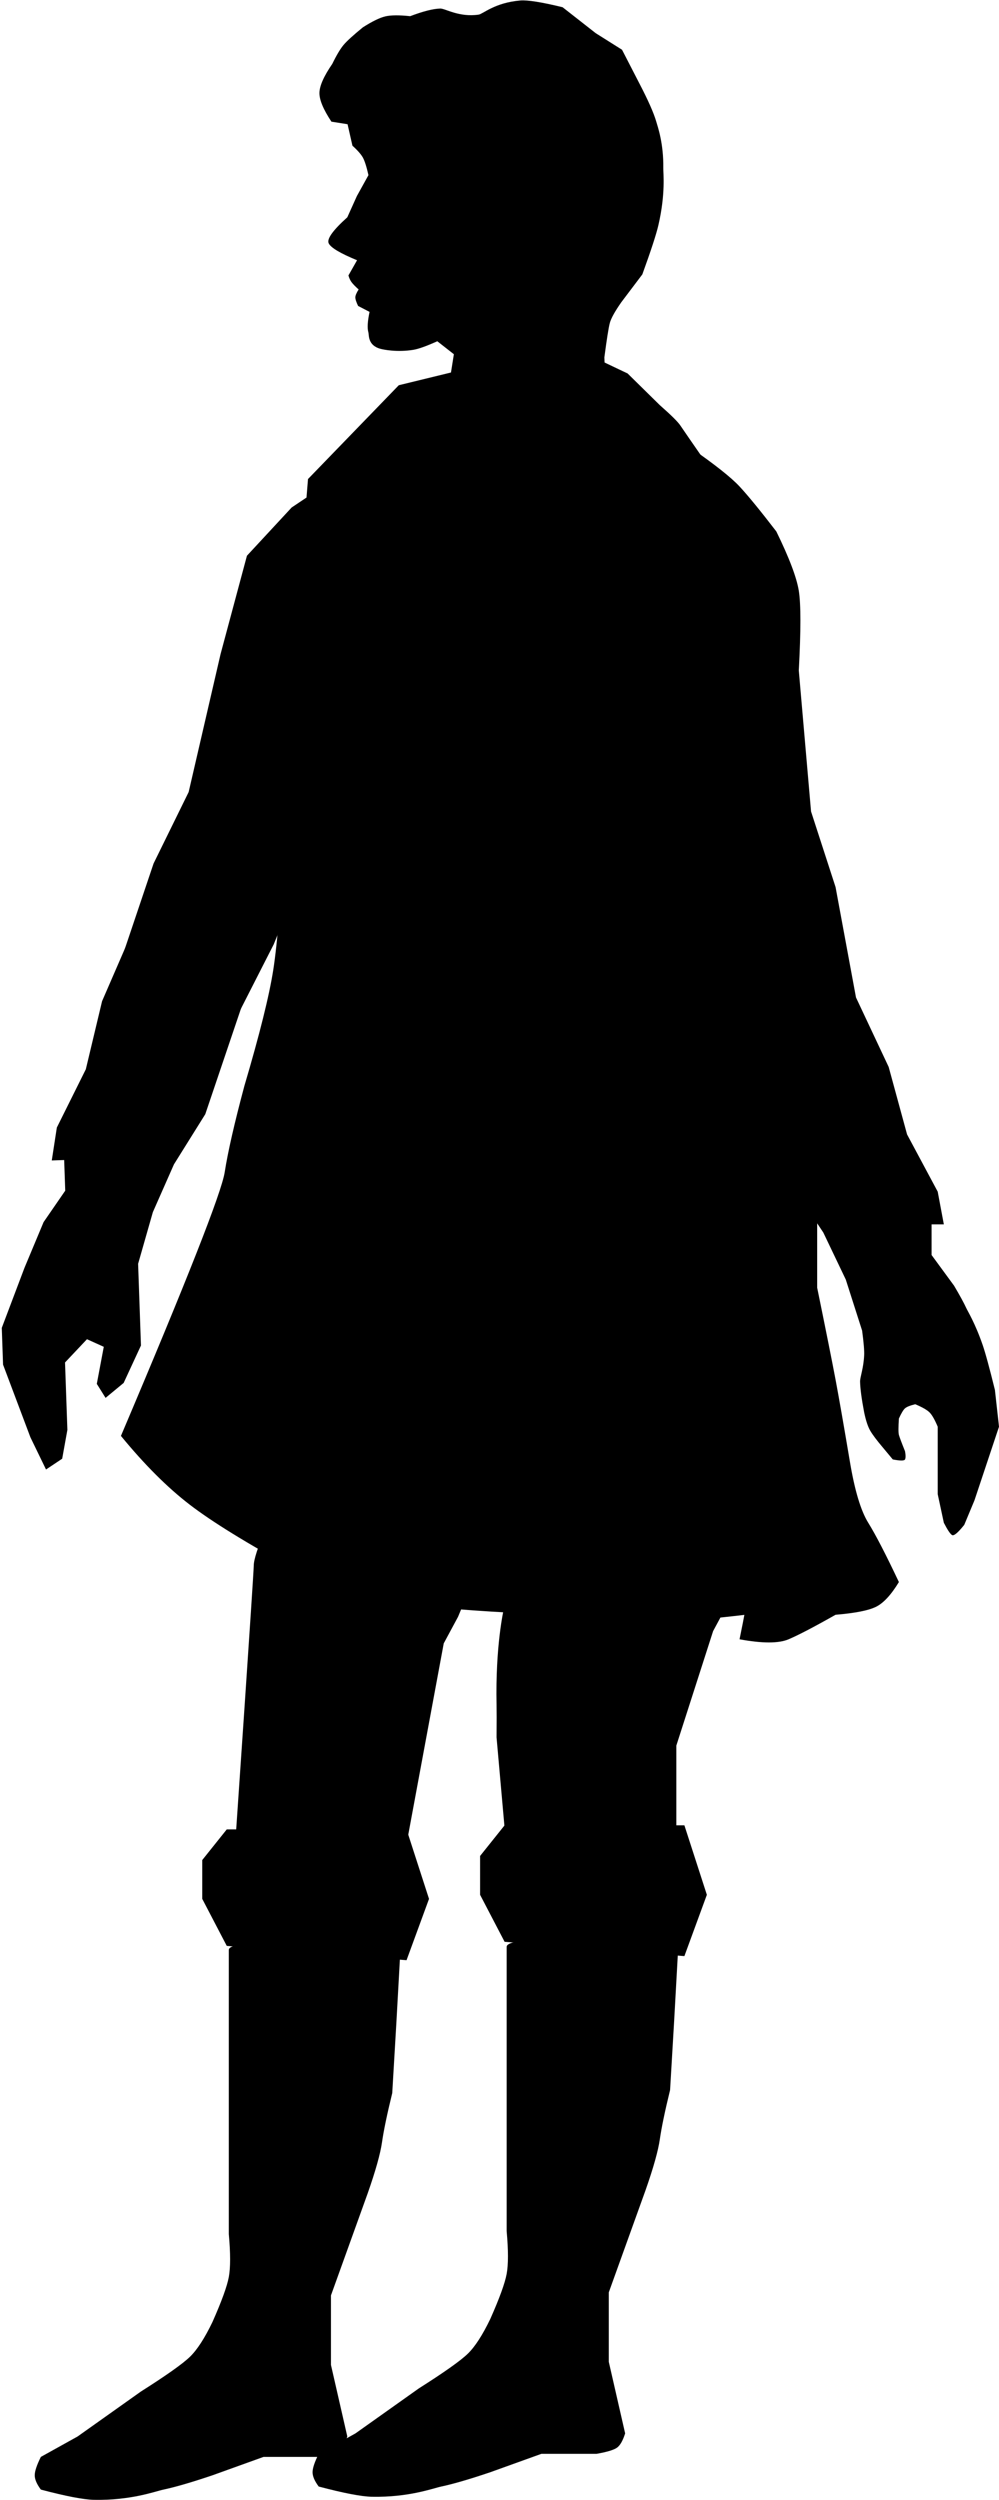 <?xml version="1.0" encoding="UTF-8"?>
<svg width="489px" height="1223px" viewBox="0 0 489 1223" version="1.1" xmlns="http://www.w3.org/2000/svg" xmlns:xlink="http://www.w3.org/1999/xlink">
    <!-- Generator: Sketch 44.1 (41455) - http://www.bohemiancoding.com/sketch -->
    <title>princ standing</title>
    <desc>Created with Sketch.</desc>
    <defs></defs>
    <g id="prince" stroke="none" stroke-width="1" fill="none" fill-rule="evenodd">
        <g id="princ-standing" transform="translate(-6, -15)" fill-rule="nonzero" fill="#000000">
            <path d="M232.096,184.647 C227.225,187.84 223.558,189.84 221.096,190.647 C213.59,193.11 206.8,192.844 205.096,192.647 C198.701,191.911 198.673,186.872 198.096,185.647 C197.177,183.692 196.843,180.359 197.096,175.647 L191.096,173.647 C189.873,171.864 189.207,170.53 189.096,169.647 C188.986,168.764 189.319,167.431 190.096,165.647 C188.221,164.439 186.888,163.439 186.096,162.647 C185.305,161.856 184.639,160.856 184.096,159.647 L187.096,151.647 C178.429,149.586 173.429,147.586 172.096,145.647 C170.763,143.708 173.097,139.042 179.096,131.647 L182.096,120.647 L186.096,109.647 C184.536,105.752 183.203,103.085 182.096,101.647 C180.99,100.209 178.99,98.543 176.096,96.647 L172.096,86.647 L164.096,86.647 C159.247,81.364 156.58,77.031 156.096,73.647 C155.613,70.264 156.946,65.264 160.096,58.647 C161.478,54.122 162.811,50.789 164.096,48.647 C165.381,46.506 168.048,43.172 172.096,38.647 C176.168,35.042 179.502,32.709 182.096,31.647 C184.691,30.586 188.691,29.919 194.096,29.647 C199.995,26.272 204.661,24.272 208.096,23.647 C210.42,23.225 217.848,26.549 227.096,23.647 C229.154,23.002 233.919,16.64 246.096,13.647 C249.609,12.784 256.609,12.784 267.096,13.647 L285.096,23.647 L299.096,29.647 L310.096,44.647 C315.55,52.013 319.217,57.68 321.096,61.647 C322.376,64.349 326.396,71.798 328.096,83.647 C328.467,86.229 331.215,95.809 330.096,111.647 C329.773,116.23 328.439,124.564 326.096,136.647 L318.096,151.647 C315.665,156.633 314.331,160.3 314.096,162.647 C313.862,164.995 313.862,170.661 314.096,179.647 L316.096,189.647 L316.096,197.647 L241.096,200.647 L241.096,189.647 L232.096,184.647 Z" id="Path-6" transform="translate(243.181, 106.824) rotate(9) translate(-243.181, -106.824) "></path>
            <path d="M344,234 C355.87,242.227 363.87,248.561 368,253 C372.13,257.439 378.13,264.773 386,275 C392.281,287.825 395.947,297.492 397,304 C398.053,310.508 398.053,323.508 397,343 L403,412 L415,449 L425,503 L441,537 L450,570 L465,598 L468,614 L462,614 L462,629 L473,644 C475.884,648.879 477.884,652.546 479,655 C479.723,656.591 483.293,662.266 487,673 C488.341,676.883 490.341,684.217 493,695 L495,713 L483,749 L478,761 C474.892,764.891 472.892,766.558 472,766 C471.108,765.442 469.774,763.442 468,760 L465,746 L465,724 L465,713 C463.554,709.554 462.22,707.22 461,706 C459.78,704.78 457.446,703.446 454,702 C451.484,702.618 449.818,703.284 449,704 C448.182,704.716 447.182,706.382 446,709 C445.722,713.29 445.722,715.957 446,717 C446.278,718.043 447.278,720.71 449,725 C449.359,726.949 449.359,728.282 449,729 C448.641,729.718 446.641,729.718 443,729 L438,723 C435.157,719.634 433.157,716.967 432,715 C430.843,713.033 429.843,710.033 429,706 C427.753,699.455 427.086,694.455 427,691 C426.942,688.697 428.685,684.639 429,678 C429.105,675.787 428.772,671.787 428,666 L420,641 L409,618 L393,594 L368,527 L352,480 L335,412 L330,353 L325,298 L344,234 Z" id="Path-7"></path>
            <polygon id="Path-7" transform="translate(130.226, 379.206) scale(-1, 1) rotate(-8) translate(-130.226, -379.206) " points="99.873 236.706 127.997 261.821 146.394 288.251 152.484 337.706 158.555 406.706 170.696 443.706 180.814 497.706 123.143 521.706 106.955 474.706 89.755 406.706 84.696 347.706 79.637 292.706"></polygon>
            <polygon id="Path-7" transform="translate(68.949, 601.438) scale(1, -1) rotate(182) translate(-68.949, -601.438) " points="62.373 470.438 78.561 504.438 87.667 537.438 102.843 565.438 105.878 581.438 99.808 581.438 99.808 596.438 110.937 611.438 121.055 633.438 133.196 662.438 133.196 680.438 121.055 716.438 113.973 732.438 105.878 727.438 102.843 713.438 102.843 691.438 102.843 680.438 91.714 669.438 83.62 673.438 87.667 691.438 83.62 698.438 74.514 691.438 65.408 673.438 65.408 633.438 57.314 608.438 46.184 585.438 29.996 561.438 4.702 494.438"></polygon>
            <path d="M307,194 L327,199 L345,210 L359,227 C363.988,232.41 366.988,236.077 368,238 C369.012,239.923 373.012,247.256 380,260 L344.5,492 L349,548 L359,599 C363.744,617.811 366.744,632.145 368,642 C369.256,651.855 371.923,671.522 376,701 L376,751 L376,792 L372,819 C339.006,820.388 314.006,820.388 297,819 C279.994,817.612 255.994,813.612 225,807 C198.88,802.898 179.547,798.898 167,795 C154.453,791.102 139.453,784.435 122,775 C100.009,759.829 84.009,747.496 74,738 C63.991,728.504 53.991,716.171 44,701 C84.096,628.697 105.43,587.697 108,578 C110.57,568.303 115.237,554.636 122,537 C132.033,512.759 138.699,494.425 142,482 C145.301,469.575 149.967,445.241 156,409 L156,394 L184,245 L233,204 L307,194 Z" id="Path-8" transform="translate(212, 507.021) rotate(-6) translate(-212, -507.021) "></path>
            <path d="M325,475 C325,481 328.667,498.333 336,527 L348,584 C351.916,598.605 354.25,609.605 355,617 C355.75,624.395 355.75,636.395 355,653 L368,717 C372.667,745.013 375,763.013 375,771 C375,778.987 372.667,794.32 368,817 C379.163,819.056 387.163,819.056 392,817 C396.837,814.944 404.504,810.944 415,805 C424.734,804.191 431.4,802.858 435,801 C438.6,799.142 442.266,795.142 446,789 C439.648,775.55 434.648,765.883 431,760 C427.352,754.117 424.352,744.117 422,730 C418.993,712.15 416.66,698.817 415,690 C413.34,681.183 410.34,666.183 406,645 L406,613 L375,534 L344,447 L336,379 C328.667,437 325,469 325,475 Z" id="Path-9"></path>
            <polygon id="Path-11" points="117 910 105 925 105 944 117 967 205 974 216 944 205 910"></polygon>
            <path d="M118,969 L118,1010 L118,1071 L118,1108 C118.849,1117.439 118.849,1124.439 118,1129 C117.151,1133.561 114.485,1140.894 110,1151 C106.197,1158.904 102.53,1164.571 99,1168 C95.47,1171.429 87.47,1177.096 75,1185 L44,1207 L26,1217 C24,1221.008 23,1224.008 23,1226 C23,1227.992 24,1230.325 26,1233 C38.246,1236.234 46.912,1237.901 52,1238 C70.148,1238.354 81.893,1233.869 86,1233 C91.834,1231.766 99.834,1229.433 110,1226 L135,1217 L162,1217 C167.124,1216.102 170.457,1215.102 172,1214 C173.543,1212.898 174.876,1210.565 176,1207 L168,1172 L168,1138 L186,1088 C189.854,1077.021 192.187,1068.688 193,1063 C193.813,1057.312 195.479,1049.312 198,1039 L200,1005 L202,969 C146,964.333 118,964.333 118,969 Z" id="Path-12"></path>
            <path d="M262.058,775 C262.058,779.012 255.74,788.239 253.058,800 C252.288,803.376 248.49,820.298 249.058,849 C249.115,851.892 249.115,857.226 249.058,865 L253.058,910 L337.058,910 L337.058,869 L355.058,813 L362.058,800 L382.058,752 L286.058,719 C270.058,750.333 262.058,769 262.058,775 Z" id="Path-10"></path>
            <path d="M253,908 L341,908 L352,942 L341,972 L253,965 L241,942 L241,923 L253,908 Z M130.207,781 C130.207,775 138.207,756.333 154.207,725 L250.207,758 L230.207,806 L223.207,819 L205.207,916 L121.207,916 C121.207,916 130.207,785.012 130.207,781 Z" id="Path-11"></path>
            <path d="M254,967.5 L254,1008.5 L254,1069.5 L254,1106.5 C254.849,1115.939 254.849,1122.939 254,1127.5 C253.151,1132.061 250.485,1139.394 246,1149.5 C242.197,1157.404 238.53,1163.071 235,1166.5 C231.47,1169.929 223.47,1175.596 211,1183.5 L180,1205.5 L162,1215.5 C160,1219.508 159,1222.508 159,1224.5 C159,1226.492 160,1228.825 162,1231.5 C174.246,1234.734 182.912,1236.401 188,1236.5 C206.148,1236.854 217.893,1232.369 222,1231.5 C227.834,1230.266 235.834,1227.933 246,1224.5 L271,1215.5 L298,1215.5 C303.124,1214.602 306.457,1213.602 308,1212.5 C309.543,1211.398 310.876,1209.065 312,1205.5 L304,1170.5 L304,1136.5 L322,1086.5 C325.854,1075.521 328.187,1067.188 329,1061.5 C329.813,1055.812 331.479,1047.812 334,1037.5 L336,1003.5 L338,967.5 C282,962.833 254,962.833 254,967.5 Z" id="Path-12"></path>
        </g>
    </g>
</svg>